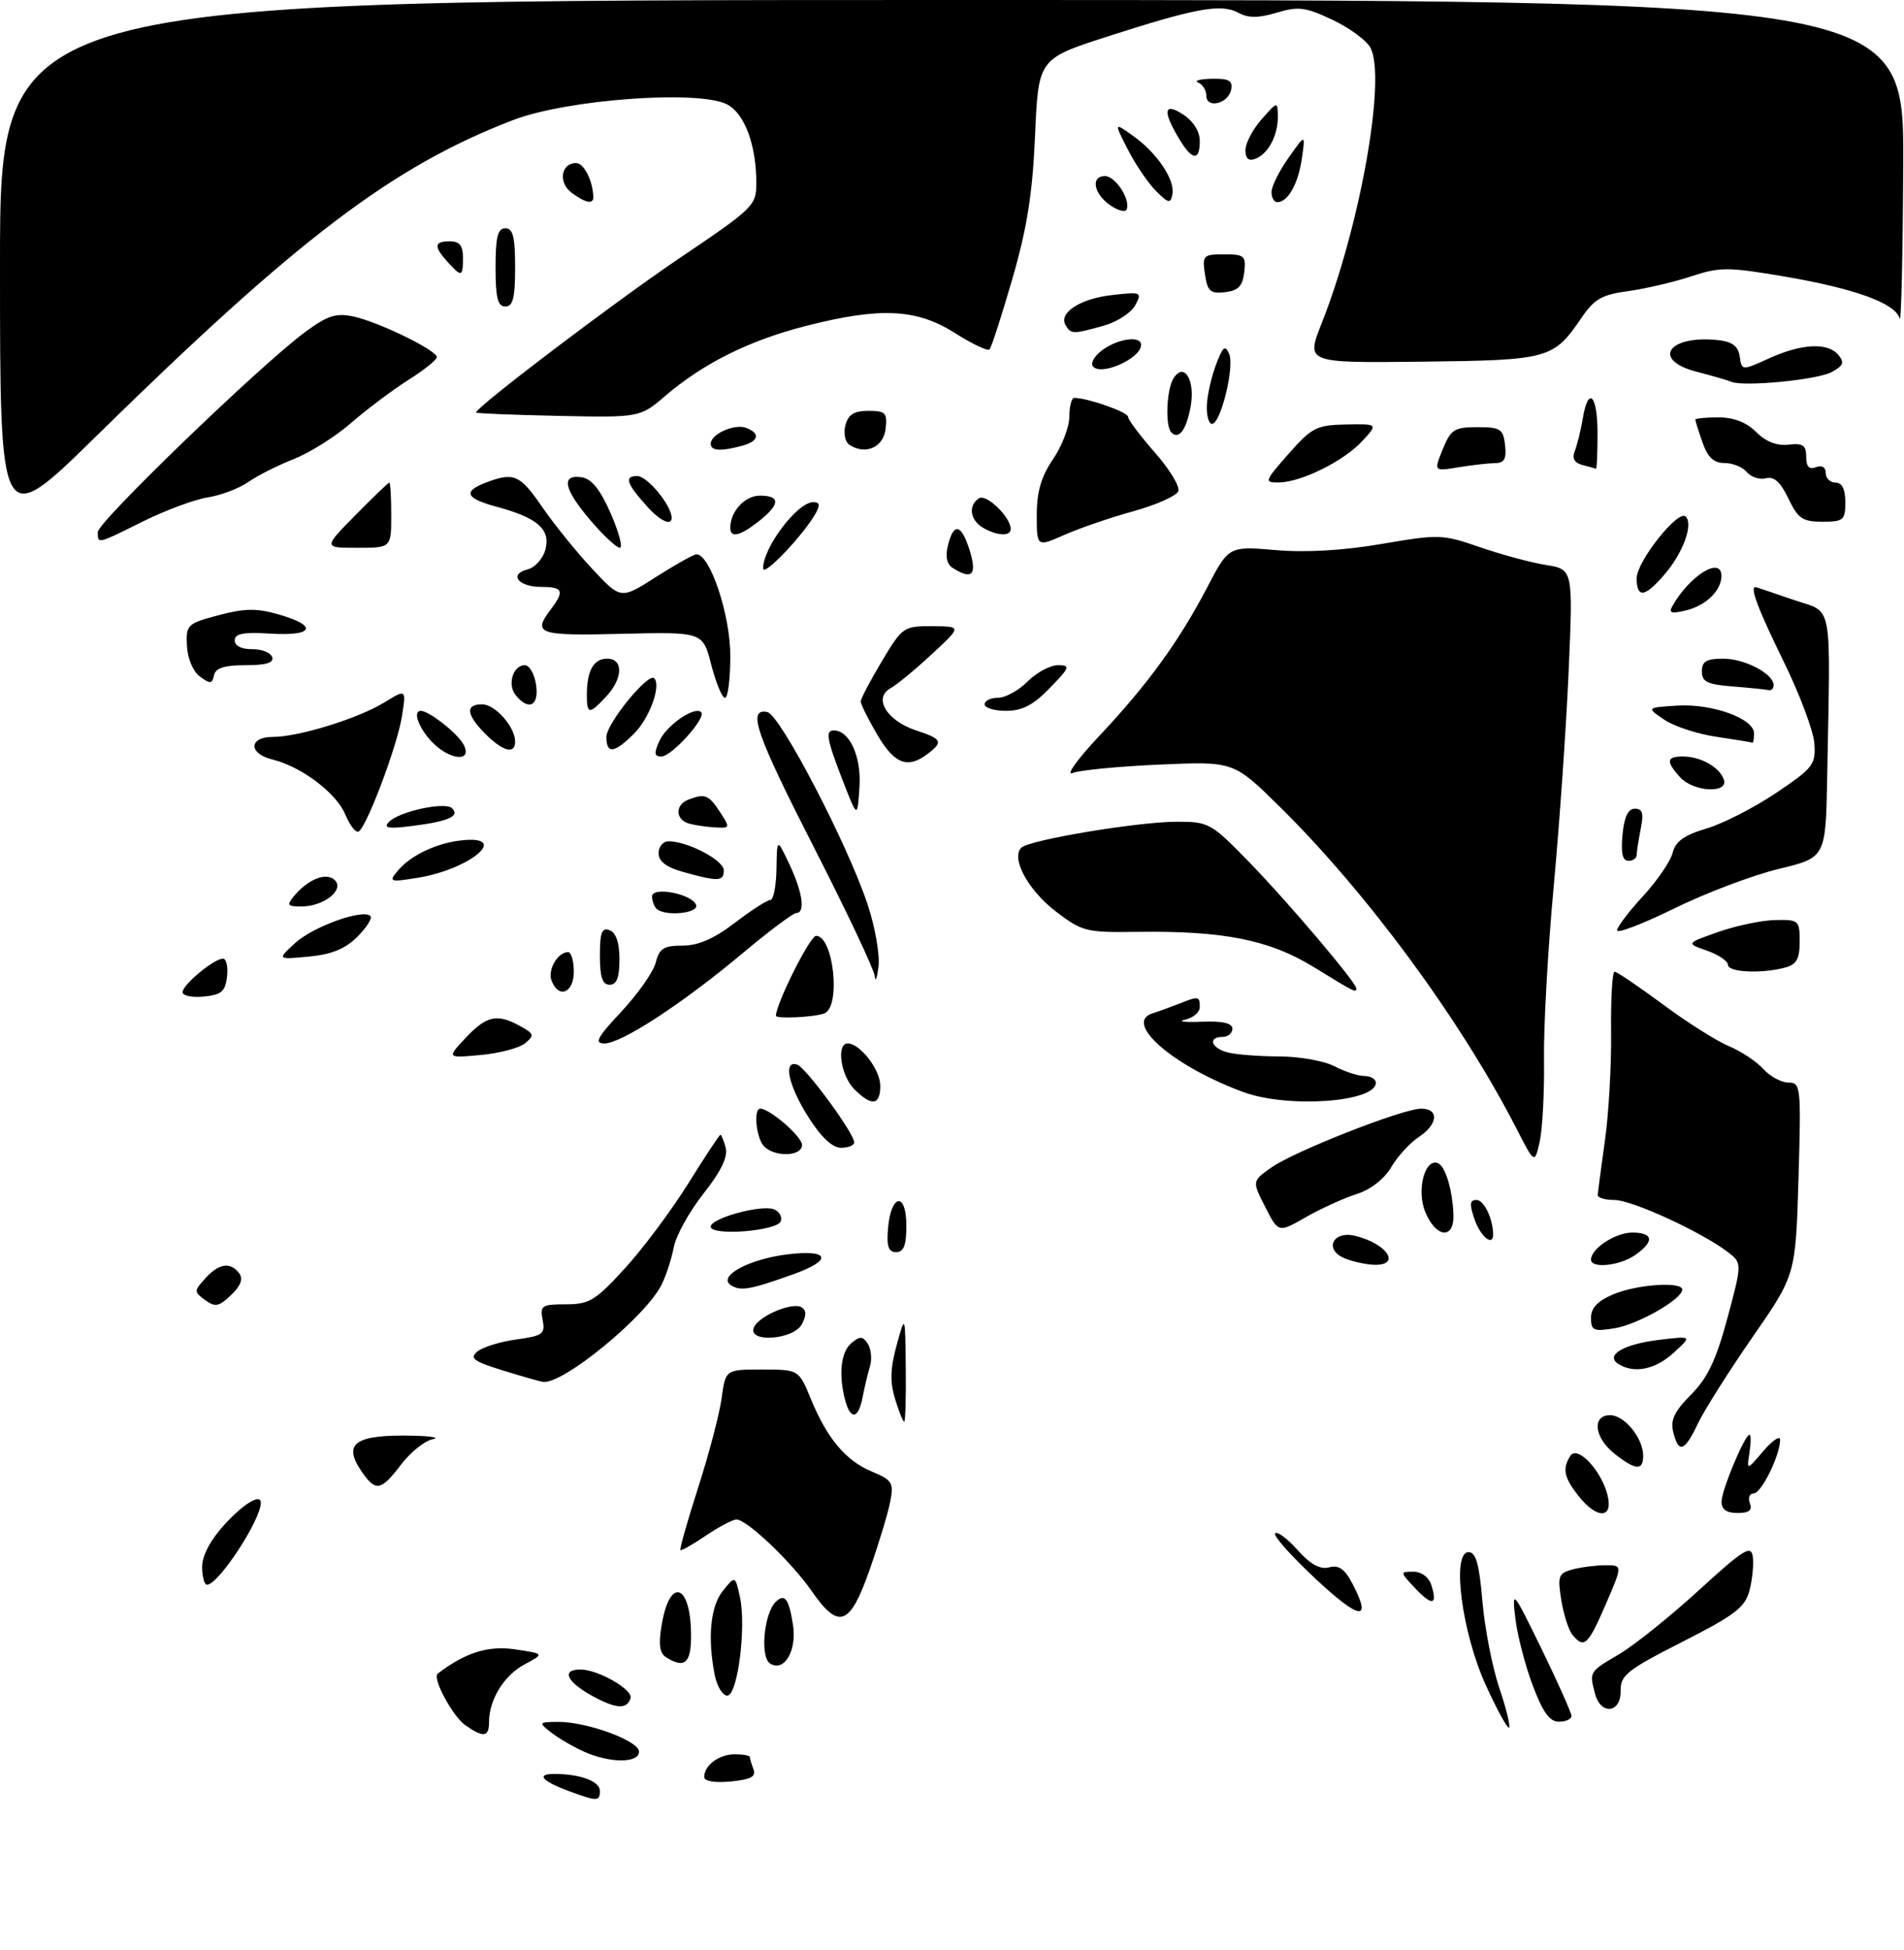 <?xml version="1.0" encoding="UTF-8" standalone="no"?>
<!DOCTYPE svg PUBLIC "-//W3C//DTD SVG 1.1//EN" "http://www.w3.org/Graphics/SVG/1.1/DTD/svg11.dtd" >
<svg xmlns="http://www.w3.org/2000/svg" xmlns:xlink="http://www.w3.org/1999/xlink" version="1.1" viewBox="0 0 292 299">
 <g >
 <path fill="currentColor"
d=" M 87.32 274.67 C 83.06 273.10 82.13 272.00 85.08 272.01 C 89.06 272.04 92.00 273.14 92.00 274.62 C 92.00 276.24 91.56 276.24 87.32 274.67 Z  M 108.00 272.48 C 108.00 270.68 110.27 269.00 112.70 269.00 C 113.97 269.00 115.00 269.19 115.00 269.42 C 115.00 269.65 115.25 270.50 115.56 271.31 C 115.99 272.42 115.14 272.87 112.06 273.17 C 109.59 273.40 108.00 273.13 108.00 272.48 Z  M 89.50 268.57 C 87.85 267.82 85.60 266.50 84.50 265.64 C 82.56 264.11 82.60 264.06 85.57 264.03 C 89.97 263.99 98.00 266.93 98.00 268.59 C 98.00 270.39 93.51 270.38 89.50 268.57 Z  M 71.36 264.54 C 69.42 263.18 66.26 257.30 67.12 256.64 C 71.35 253.40 74.88 252.29 79.00 252.91 C 83.50 253.58 83.50 253.58 80.44 255.22 C 77.30 256.90 75.00 260.62 75.00 264.05 C 75.00 266.38 74.15 266.49 71.36 264.54 Z  M 227.87 258.41 C 224.18 250.32 222.58 238.00 225.22 238.00 C 226.35 238.00 226.86 239.81 227.34 245.50 C 227.69 249.62 228.85 255.58 229.91 258.74 C 230.98 261.90 231.66 264.67 231.43 264.90 C 231.21 265.13 229.60 262.21 227.87 258.41 Z  M 235.03 258.36 C 233.87 255.26 232.68 250.65 232.39 248.11 C 231.87 243.65 232.00 243.80 236.43 252.87 C 238.94 258.03 241.00 262.64 241.00 263.12 C 241.00 263.61 240.13 264.00 239.07 264.00 C 237.64 264.00 236.60 262.53 235.03 258.36 Z  M 91.04 260.16 C 86.94 257.96 85.98 256.00 89.01 256.00 C 91.72 256.00 97.13 259.10 96.70 260.41 C 96.13 262.12 94.56 262.05 91.04 260.16 Z  M 244.63 259.75 C 243.72 256.34 243.70 256.36 248.25 253.69 C 250.59 252.32 256.10 247.90 260.50 243.88 C 267.40 237.57 268.54 236.86 268.81 238.68 C 268.97 239.84 268.75 242.17 268.31 243.86 C 267.62 246.48 266.10 247.64 258.00 251.76 C 249.49 256.09 248.50 256.88 248.54 259.30 C 248.59 262.69 245.51 263.04 244.63 259.75 Z  M 109.62 256.88 C 108.48 251.15 108.95 246.28 110.88 243.91 C 112.75 241.59 112.75 241.59 113.47 244.85 C 114.48 249.45 113.13 260.00 111.53 260.00 C 110.82 260.00 109.97 258.59 109.62 256.88 Z  M 118.10 255.08 C 116.55 254.10 117.14 247.46 118.95 245.65 C 120.33 244.27 120.99 245.13 121.61 249.13 C 122.24 253.11 120.27 256.45 118.10 255.08 Z  M 102.14 254.11 C 101.15 253.48 100.97 252.12 101.48 249.13 C 102.73 241.70 105.96 242.86 105.98 250.75 C 106.00 255.04 105.00 255.92 102.14 254.11 Z  M 241.17 250.70 C 240.57 249.99 239.80 247.58 239.44 245.34 C 238.85 241.67 239.01 241.23 241.15 240.66 C 242.44 240.31 244.70 240.02 246.18 240.01 C 248.85 240.00 248.85 240.00 246.26 246.00 C 243.55 252.27 242.94 252.84 241.17 250.70 Z  M 124.49 243.98 C 121.37 239.49 114.55 233.00 112.94 233.00 C 112.37 233.00 110.26 234.11 108.25 235.47 C 106.25 236.83 104.49 237.83 104.35 237.68 C 104.20 237.53 105.43 233.22 107.07 228.10 C 108.72 222.98 110.34 216.81 110.67 214.40 C 111.27 210.00 111.27 210.00 116.89 210.00 C 122.50 210.01 122.50 210.01 124.34 214.48 C 126.85 220.59 129.70 223.98 133.74 225.66 C 136.85 226.96 137.09 227.36 136.52 230.29 C 136.18 232.06 134.75 236.76 133.35 240.75 C 130.33 249.33 128.63 249.95 124.49 243.98 Z  M 201.67 242.01 C 197.97 238.55 195.22 235.45 195.56 235.11 C 195.89 234.78 197.44 235.93 199.00 237.68 C 200.98 239.89 202.45 240.70 203.85 240.33 C 205.35 239.94 206.26 240.59 207.48 242.97 C 210.46 248.72 208.49 248.39 201.67 242.01 Z  M 217.00 243.50 C 214.68 241.03 214.68 241.00 216.76 241.00 C 218.01 241.00 219.13 241.84 219.52 243.08 C 220.50 246.16 219.63 246.30 217.00 243.50 Z  M 31.00 240.25 C 31.01 238.51 32.28 236.12 34.45 233.75 C 37.42 230.52 40.00 228.98 40.00 230.43 C 40.00 233.08 33.49 243.00 31.75 243.00 C 31.34 243.00 31.00 241.76 31.00 240.25 Z  M 242.07 229.37 C 239.84 226.53 239.58 225.22 240.83 223.24 C 241.90 221.56 245.59 225.46 246.53 229.25 C 247.44 232.92 244.92 232.98 242.07 229.37 Z  M 264.02 230.25 C 264.04 228.45 267.58 220.00 268.31 220.00 C 268.54 220.00 268.53 221.24 268.30 222.75 C 267.87 225.50 267.87 225.50 270.43 222.50 C 271.84 220.85 272.99 220.08 273.00 220.78 C 273.00 223.14 270.12 229.00 268.94 229.00 C 268.31 229.00 268.05 229.68 268.36 230.50 C 268.78 231.58 268.25 232.00 266.47 232.00 C 264.78 232.00 264.01 231.45 264.02 230.25 Z  M 55.56 225.78 C 52.43 221.31 54.37 219.93 63.50 220.15 C 66.25 220.22 67.52 220.46 66.32 220.70 C 65.13 220.93 62.97 222.67 61.52 224.56 C 58.44 228.60 57.65 228.76 55.56 225.78 Z  M 247.63 222.93 C 244.49 220.46 244.09 217.00 246.94 217.00 C 249.13 217.00 252.00 220.53 252.00 223.22 C 252.00 225.54 250.86 225.47 247.63 222.93 Z  M 256.61 219.60 C 256.15 217.74 256.78 216.42 259.34 213.85 C 261.89 211.28 263.19 208.54 264.93 202.08 C 267.19 193.65 267.19 193.65 264.89 191.92 C 260.79 188.83 250.24 184.00 247.59 184.00 C 246.16 184.00 245.01 183.66 245.03 183.25 C 245.05 182.84 245.54 179.12 246.12 175.00 C 246.71 170.88 247.14 163.34 247.08 158.25 C 247.02 153.16 247.26 149.00 247.62 149.00 C 247.97 149.00 251.29 151.25 254.99 153.99 C 258.70 156.74 263.26 159.63 265.14 160.41 C 267.01 161.19 269.39 162.77 270.43 163.92 C 271.46 165.06 273.20 166.00 274.28 166.00 C 276.17 166.00 276.23 166.60 275.82 180.75 C 275.38 195.50 275.38 195.50 268.79 205.00 C 265.17 210.22 261.40 216.19 260.41 218.25 C 258.34 222.61 257.45 222.93 256.61 219.60 Z  M 137.27 214.52 C 136.47 211.92 136.53 209.83 137.51 206.27 C 138.82 201.50 138.82 201.50 138.91 209.75 C 138.96 214.29 138.85 218.00 138.67 218.00 C 138.49 218.00 137.85 216.43 137.27 214.52 Z  M 129.63 214.75 C 128.57 210.81 128.95 207.28 130.58 205.94 C 131.88 204.85 132.31 204.87 133.09 206.06 C 133.60 206.85 133.75 208.40 133.42 209.50 C 133.09 210.60 132.58 212.74 132.29 214.25 C 131.66 217.58 130.45 217.81 129.63 214.75 Z  M 77.11 210.14 C 72.60 208.74 71.97 208.27 73.21 207.24 C 74.03 206.56 76.72 205.73 79.19 205.39 C 83.26 204.83 83.64 204.55 83.22 202.39 C 82.80 200.19 83.09 200.00 86.78 200.00 C 90.38 200.00 91.33 199.42 95.83 194.49 C 98.60 191.46 102.97 185.61 105.54 181.49 C 108.11 177.37 110.33 174.00 110.49 174.00 C 110.64 174.00 111.00 174.91 111.30 176.02 C 111.65 177.39 110.56 179.65 107.89 183.02 C 105.72 185.76 103.67 189.47 103.33 191.25 C 102.99 193.04 102.14 195.64 101.44 197.03 C 98.99 201.92 86.35 212.28 83.30 211.90 C 82.86 211.85 80.08 211.05 77.11 210.14 Z  M 248.20 209.15 C 246.08 207.80 249.04 206.08 254.60 205.43 C 259.50 204.85 259.50 204.85 256.69 207.42 C 253.87 210.01 250.61 210.67 248.20 209.15 Z  M 115.60 203.59 C 116.28 201.82 121.52 199.59 122.94 200.46 C 123.68 200.92 123.69 201.71 122.97 203.06 C 121.69 205.44 114.70 205.95 115.60 203.59 Z  M 244.00 202.08 C 244.00 200.54 245.01 199.47 247.47 198.45 C 251.11 196.93 258.00 196.47 257.99 197.75 C 257.98 199.22 251.19 203.09 247.63 203.67 C 244.39 204.20 244.00 204.03 244.00 202.08 Z  M 31.46 199.35 C 29.73 198.08 29.73 197.96 31.49 196.02 C 33.57 193.71 35.34 193.45 36.69 195.25 C 37.32 196.10 36.92 197.17 35.44 198.58 C 33.58 200.36 33.00 200.47 31.46 199.35 Z  M 112.12 197.09 C 109.94 195.72 114.86 193.04 120.87 192.33 C 127.25 191.57 127.72 193.22 121.75 195.36 C 115.11 197.75 113.60 198.02 112.12 197.09 Z  M 206.27 192.97 C 202.98 191.65 204.38 188.63 207.88 189.51 C 212.77 190.73 214.92 194.05 210.75 193.94 C 209.51 193.90 207.49 193.47 206.27 192.97 Z  M 244.00 193.15 C 244.00 191.45 247.73 189.00 250.33 189.00 C 253.58 189.00 253.76 190.36 250.78 192.44 C 248.41 194.10 244.00 194.56 244.00 193.15 Z  M 136.19 188.33 C 136.64 183.05 139.00 182.71 139.00 187.92 C 139.00 190.95 138.60 192.00 137.44 192.00 C 136.25 192.00 135.95 191.12 136.19 188.33 Z  M 226.15 187.00 C 225.33 184.65 225.39 184.00 226.44 184.00 C 227.58 184.00 228.94 186.81 228.99 189.25 C 229.02 191.21 227.08 189.67 226.15 187.00 Z  M 109.00 188.09 C 109.00 186.80 116.73 184.68 118.69 185.43 C 119.50 185.75 119.98 186.56 119.75 187.25 C 119.25 188.77 109.00 189.57 109.00 188.09 Z  M 194.04 185.08 C 192.02 181.12 192.02 181.12 194.92 179.06 C 198.43 176.56 215.12 170.00 217.96 170.00 C 220.75 170.00 220.53 172.42 217.57 174.36 C 216.23 175.24 214.34 177.31 213.36 178.97 C 212.28 180.80 210.19 182.42 208.04 183.10 C 206.09 183.72 202.60 185.31 200.28 186.63 C 196.06 189.05 196.06 189.05 194.04 185.08 Z  M 218.60 185.89 C 217.22 182.62 218.45 177.67 220.47 178.33 C 221.63 178.71 222.76 182.41 222.90 186.25 C 223.04 190.08 220.26 189.85 218.60 185.89 Z  M 232.56 173.04 C 224.01 156.39 209.65 136.88 196.18 123.62 C 189.19 116.74 189.19 116.74 177.84 117.24 C 171.61 117.51 165.60 118.09 164.50 118.53 C 163.40 118.97 165.21 116.44 168.53 112.91 C 176.01 104.96 180.79 98.38 185.11 90.12 C 188.44 83.74 188.44 83.74 195.65 84.35 C 200.33 84.75 206.05 84.41 211.93 83.40 C 220.67 81.90 221.23 81.92 226.95 83.90 C 230.21 85.03 234.77 86.26 237.07 86.63 C 241.25 87.30 241.25 87.30 240.57 102.90 C 240.20 111.48 239.16 126.38 238.27 136.00 C 237.38 145.62 236.71 157.55 236.79 162.50 C 236.86 167.45 236.56 173.07 236.14 175.00 C 235.36 178.50 235.36 178.50 232.56 173.04 Z  M 117.20 175.80 C 115.98 174.58 115.50 170.00 116.60 170.00 C 118.07 170.00 123.00 174.28 123.00 175.57 C 123.00 177.32 118.88 177.48 117.20 175.80 Z  M 123.98 171.30 C 120.90 166.45 120.06 162.52 122.25 163.24 C 123.59 163.68 131.00 173.78 131.00 175.17 C 131.00 175.63 130.09 176.00 128.98 176.00 C 127.66 176.00 125.92 174.37 123.98 171.30 Z  M 131.00 167.00 C 128.94 164.94 128.23 160.00 130.00 160.00 C 131.91 160.00 135.00 164.02 135.00 166.50 C 135.00 169.52 133.68 169.68 131.00 167.00 Z  M 190.70 167.46 C 179.94 163.52 172.21 156.81 176.76 155.38 C 177.72 155.08 179.53 154.42 180.80 153.92 C 183.81 152.71 184.00 152.74 184.00 154.43 C 184.00 155.22 182.99 156.08 181.75 156.35 C 180.51 156.63 181.64 156.77 184.25 156.67 C 187.49 156.54 189.00 156.88 189.00 157.74 C 189.00 158.43 188.32 159.00 187.50 159.00 C 185.19 159.00 185.72 160.69 188.25 161.37 C 189.49 161.70 193.04 161.98 196.14 161.99 C 199.24 161.99 203.06 162.67 204.64 163.49 C 206.21 164.32 208.29 164.99 209.25 164.99 C 210.21 165.00 211.00 165.46 211.00 166.02 C 211.00 169.01 197.53 169.97 190.70 167.46 Z  M 71.44 159.12 C 74.63 155.73 76.26 155.38 79.82 157.36 C 81.91 158.52 81.98 158.77 80.53 159.97 C 79.65 160.70 76.59 161.51 73.72 161.77 C 68.50 162.25 68.50 162.25 71.44 159.12 Z  M 95.32 155.09 C 97.85 152.38 100.21 149.01 100.57 147.59 C 101.11 145.43 101.79 145.00 104.67 145.00 C 107.07 145.00 109.51 143.94 112.70 141.50 C 115.22 139.57 117.67 138.00 118.14 138.00 C 118.61 138.00 119.04 135.86 119.08 133.25 C 119.16 128.50 119.16 128.50 121.05 132.50 C 123.09 136.79 123.54 140.00 122.12 140.00 C 121.64 140.00 117.93 142.78 113.87 146.18 C 104.68 153.88 95.31 160.00 92.71 160.00 C 91.09 160.00 91.56 159.11 95.32 155.09 Z  M 119.00 155.75 C 119.04 153.84 124.23 143.50 125.15 143.50 C 127.84 143.50 129.00 154.40 126.42 155.39 C 124.89 155.98 119.00 156.26 119.00 155.75 Z  M 28.00 152.14 C 28.00 150.99 32.82 147.00 34.20 147.00 C 34.71 147.00 34.99 148.24 34.82 149.75 C 34.55 152.04 33.96 152.55 31.25 152.81 C 29.46 152.99 28.00 152.68 28.00 152.14 Z  M 84.59 150.37 C 83.95 148.72 85.53 146.00 87.12 146.00 C 87.61 146.00 88.00 147.35 88.00 149.00 C 88.00 152.26 85.67 153.20 84.59 150.37 Z  M 201.50 148.30 C 194.69 144.11 187.62 142.70 174.33 142.89 C 166.58 143.00 165.96 142.85 161.91 139.75 C 157.66 136.50 155.00 131.58 156.64 129.98 C 157.86 128.78 174.53 126.01 180.53 126.00 C 185.38 126.00 185.77 126.22 191.63 132.25 C 197.56 138.35 208.00 150.66 208.00 151.55 C 208.00 152.28 207.78 152.16 201.50 148.30 Z  M 92.00 146.53 C 92.00 142.97 92.30 142.18 93.50 142.64 C 94.48 143.01 95.00 144.57 95.00 147.11 C 95.00 149.90 94.58 151.00 93.50 151.00 C 92.39 151.00 92.00 149.84 92.00 146.53 Z  M 134.16 149.70 C 134.07 148.71 129.95 139.97 125.00 130.28 C 115.91 112.48 114.55 108.57 117.67 109.18 C 119.62 109.55 129.98 129.41 133.06 138.69 C 134.20 142.11 134.95 146.39 134.73 148.21 C 134.50 150.02 134.25 150.69 134.16 149.70 Z  M 265.00 147.95 C 265.00 147.37 263.55 146.39 261.78 145.77 C 258.56 144.65 258.56 144.65 263.53 142.90 C 266.26 141.94 270.19 141.12 272.25 141.08 C 275.86 141.00 276.00 141.13 276.00 144.38 C 276.00 147.05 275.52 147.90 273.75 148.37 C 270.14 149.34 265.00 149.09 265.00 147.95 Z  M 45.27 144.60 C 48.02 142.08 55.67 139.33 56.80 140.46 C 57.13 140.79 56.23 142.22 54.81 143.64 C 52.96 145.49 50.87 146.35 47.37 146.68 C 42.50 147.14 42.50 147.14 45.27 144.60 Z  M 248.00 142.66 C 248.00 142.15 249.78 139.79 251.97 137.42 C 254.15 135.05 256.20 132.06 256.52 130.76 C 256.96 129.01 258.30 128.05 261.69 127.05 C 264.21 126.31 269.02 123.85 272.38 121.59 C 278.08 117.76 278.48 117.24 278.25 113.99 C 278.11 112.07 275.98 106.38 273.50 101.34 C 269.61 93.41 268.29 89.91 269.25 90.03 C 269.39 90.05 271.98 90.92 275.00 91.96 C 281.23 94.11 280.72 91.44 280.22 119.25 C 279.99 131.50 279.99 131.50 272.75 133.25 C 268.76 134.22 261.56 136.94 256.75 139.31 C 251.94 141.67 248.00 143.18 248.00 142.66 Z  M 100.67 139.33 C 100.30 138.97 100.00 138.12 100.00 137.46 C 100.00 135.87 106.19 137.08 106.76 138.78 C 107.19 140.07 101.89 140.56 100.67 139.33 Z  M 45.05 137.45 C 47.26 134.78 50.08 133.68 51.36 134.97 C 52.85 136.49 49.62 139.00 46.19 139.00 C 44.10 139.00 43.94 138.78 45.05 137.45 Z  M 60.93 133.60 C 62.93 131.17 66.92 129.26 70.86 128.85 C 78.33 128.07 72.06 133.33 63.99 134.61 C 59.81 135.28 59.60 135.21 60.93 133.60 Z  M 104.75 133.70 C 102.17 132.98 101.00 132.08 101.00 130.82 C 101.00 129.82 101.69 129.00 102.53 129.00 C 105.46 129.00 111.00 131.91 111.00 133.45 C 111.00 135.18 110.17 135.21 104.75 133.70 Z  M 248.83 128.00 C 249.09 125.26 249.69 124.00 250.73 124.00 C 251.90 124.00 252.11 124.72 251.62 127.12 C 251.28 128.84 251.00 130.64 251.00 131.12 C 251.00 131.61 250.43 132.00 249.72 132.00 C 248.84 132.00 248.56 130.78 248.83 128.00 Z  M 52.96 124.90 C 51.59 121.59 46.21 117.54 41.75 116.45 C 38.08 115.56 38.14 113.00 41.82 113.00 C 45.78 113.00 54.87 110.20 58.91 107.73 C 62.31 105.64 62.31 105.64 61.64 109.85 C 60.92 114.38 56.28 126.71 55.01 127.50 C 54.58 127.76 53.66 126.59 52.96 124.90 Z  M 59.63 126.05 C 61.14 124.44 68.28 122.88 69.34 123.94 C 70.55 125.15 68.82 125.93 63.33 126.64 C 59.58 127.12 58.75 126.99 59.63 126.05 Z  M 105.75 126.31 C 103.57 125.74 103.46 123.42 105.58 122.61 C 108.11 121.64 108.68 121.86 110.41 124.50 C 111.99 126.92 111.97 127.00 109.77 126.88 C 108.52 126.82 106.71 126.56 105.75 126.31 Z  M 129.25 119.71 C 126.81 113.43 126.55 112.00 127.85 112.00 C 130.28 112.00 132.11 115.98 131.81 120.64 C 131.50 125.50 131.50 125.50 129.25 119.71 Z  M 257.65 119.17 C 255.47 116.76 255.57 116.00 258.07 116.00 C 260.78 116.00 263.62 117.57 264.35 119.47 C 265.22 121.72 259.74 121.48 257.65 119.17 Z  M 134.54 112.66 C 133.14 110.28 132.00 107.98 132.00 107.57 C 132.00 107.15 133.46 104.38 135.23 101.41 C 138.39 96.13 138.58 96.00 142.98 96.02 C 147.50 96.05 147.50 96.05 142.95 100.27 C 140.45 102.60 137.58 104.97 136.56 105.54 C 133.89 107.05 136.00 110.51 140.49 112.00 C 144.48 113.31 144.70 113.75 142.25 115.61 C 139.19 117.93 137.18 117.16 134.54 112.66 Z  M 66.17 113.69 C 64.17 111.55 63.27 109.00 64.54 109.00 C 65.79 109.00 70.16 112.43 71.08 114.14 C 72.57 116.94 68.91 116.60 66.17 113.69 Z  M 101.13 113.61 C 102.24 111.18 106.55 108.22 107.54 109.21 C 108.37 110.04 103.01 116.00 101.43 116.00 C 100.33 116.00 100.27 115.51 101.13 113.61 Z  M 74.45 112.55 C 71.50 109.59 71.32 108.00 73.94 108.00 C 75.94 108.00 79.00 111.46 79.00 113.72 C 79.00 115.71 77.14 115.23 74.45 112.55 Z  M 93.00 112.99 C 93.00 110.95 99.42 103.08 100.33 104.00 C 101.43 105.12 99.62 110.11 97.25 112.48 C 94.20 115.52 93.00 115.67 93.00 112.99 Z  M 263.24 112.98 C 260.35 112.56 256.75 111.38 255.24 110.36 C 252.50 108.50 252.50 108.50 257.16 108.20 C 262.53 107.85 269.00 110.17 269.00 112.45 C 269.00 113.30 268.89 113.94 268.75 113.88 C 268.61 113.81 266.13 113.41 263.24 112.98 Z  M 90.00 106.58 C 90.00 102.85 91.03 101.00 93.11 101.00 C 95.63 101.00 95.56 104.02 92.96 106.81 C 90.38 109.59 90.00 109.56 90.00 106.58 Z  M 151.00 108.00 C 151.00 107.45 151.92 107.00 153.05 107.00 C 154.17 107.00 156.22 105.88 157.59 104.50 C 158.97 103.12 161.06 102.00 162.24 102.00 C 164.21 102.00 164.10 102.30 161.00 105.50 C 158.47 108.11 156.77 109.00 154.30 109.00 C 152.49 109.00 151.00 108.55 151.00 108.00 Z  M 79.11 106.63 C 77.76 105.01 78.66 102.00 80.49 102.00 C 81.20 102.00 81.97 103.35 82.21 105.00 C 82.69 108.22 81.11 109.05 79.11 106.63 Z  M 109.08 101.94 C 107.79 96.89 107.79 96.89 95.39 97.19 C 82.51 97.51 81.62 97.21 84.47 93.44 C 86.60 90.62 86.35 90.00 83.06 90.00 C 79.50 90.00 77.96 88.08 80.91 87.31 C 82.08 87.01 83.30 85.63 83.66 84.22 C 84.43 81.15 82.43 79.40 76.25 77.73 C 71.38 76.42 70.91 75.37 74.57 73.98 C 78.80 72.37 79.76 72.79 83.16 77.75 C 84.95 80.36 88.39 84.62 90.81 87.21 C 95.21 91.93 95.21 91.93 100.62 88.46 C 103.60 86.56 106.39 85.00 106.82 85.00 C 108.90 85.00 112.00 94.29 112.00 100.53 C 112.00 104.09 111.64 107.00 111.19 107.00 C 110.74 107.00 109.80 104.72 109.08 101.94 Z  M 265.75 105.26 C 261.84 104.96 261.00 104.55 261.00 102.95 C 261.00 101.41 261.70 101.00 264.28 101.00 C 267.59 101.00 272.00 103.32 272.00 105.06 C 272.00 105.58 271.66 105.92 271.25 105.82 C 270.84 105.72 268.36 105.47 265.75 105.26 Z  M 30.67 103.75 C 29.61 102.98 28.77 100.99 28.67 99.04 C 28.51 95.81 28.70 95.62 33.50 94.34 C 37.51 93.27 39.34 93.24 42.75 94.22 C 48.82 95.96 48.13 97.57 41.50 97.16 C 37.32 96.90 36.00 97.15 36.00 98.20 C 36.00 99.04 37.04 99.56 38.65 99.54 C 40.11 99.52 41.50 100.06 41.74 100.75 C 42.04 101.63 40.83 102.00 37.66 102.00 C 34.39 102.00 33.06 102.43 32.82 103.55 C 32.55 104.87 32.23 104.90 30.67 103.75 Z  M 256.50 92.90 C 259.18 88.20 264.00 85.25 264.00 88.31 C 264.00 90.54 261.63 92.86 258.60 93.59 C 256.29 94.15 255.86 94.01 256.50 92.90 Z  M 251.00 88.67 C 251.00 86.10 257.37 78.08 258.52 79.20 C 259.70 80.36 258.18 84.64 255.41 87.92 C 252.32 91.60 251.00 91.82 251.00 88.67 Z  M 117.04 87.18 C 116.95 84.07 122.27 77.00 124.71 77.00 C 125.72 77.00 125.81 77.45 125.07 78.75 C 123.17 82.10 117.07 88.49 117.04 87.18 Z  M 146.11 87.09 C 145.20 86.51 144.95 85.33 145.38 83.61 C 146.28 80.03 147.46 80.34 148.74 84.50 C 149.86 88.16 149.06 88.96 146.11 87.09 Z  M 54.50 79.00 C 57.21 76.25 59.55 74.00 59.71 74.00 C 59.87 74.00 60.00 76.25 60.00 79.00 C 60.00 84.00 60.00 84.00 54.79 84.00 C 49.58 84.00 49.58 84.00 54.50 79.00 Z  M 90.58 79.82 C 86.46 75.01 85.98 72.71 89.18 73.18 C 90.73 73.41 92.04 75.03 93.67 78.75 C 94.93 81.64 95.55 84.00 95.06 84.00 C 94.56 84.00 92.55 82.12 90.58 79.82 Z  M 159.00 78.99 C 159.00 75.41 159.67 73.09 161.50 70.40 C 162.88 68.38 164.00 65.43 164.00 63.86 C 164.00 62.29 164.34 61.00 164.75 61.01 C 166.81 61.02 173.00 63.20 173.00 63.91 C 173.00 64.35 174.85 66.81 177.10 69.38 C 179.36 71.94 180.98 74.61 180.71 75.32 C 180.43 76.03 177.35 77.41 173.86 78.38 C 170.36 79.34 165.59 80.98 163.25 82.01 C 159.00 83.89 159.00 83.89 159.00 78.99 Z  M 15.00 81.58 C 15.00 80.03 40.04 55.89 46.80 50.91 C 50.27 48.36 51.54 47.96 54.24 48.54 C 58.10 49.38 67.00 53.72 67.00 54.77 C 67.00 55.17 65.03 56.74 62.63 58.26 C 60.23 59.78 56.29 62.73 53.88 64.83 C 51.47 66.93 47.50 69.43 45.06 70.39 C 42.61 71.35 39.46 72.94 38.06 73.92 C 36.65 74.90 33.86 75.96 31.85 76.27 C 29.85 76.59 25.42 78.23 22.00 79.92 C 14.83 83.48 15.00 83.44 15.00 81.58 Z  M 112.00 80.93 C 112.00 78.42 114.23 76.00 116.54 76.00 C 119.72 76.00 119.66 77.33 116.37 79.93 C 113.45 82.22 112.00 82.55 112.00 80.93 Z  M 150.75 80.92 C 148.75 79.75 148.45 77.46 150.16 76.40 C 151.30 75.70 155.00 79.31 155.00 81.11 C 155.00 82.28 152.93 82.19 150.75 80.92 Z  M 0.00 40.68 C 0.00 0.00 0.00 0.00 146.00 0.00 C 292.00 0.00 292.00 0.00 291.88 25.25 C 291.82 39.14 291.57 49.75 291.33 48.84 C 290.71 46.50 284.41 44.22 273.49 42.37 C 264.95 40.93 263.73 40.93 259.32 42.39 C 256.67 43.26 252.33 44.28 249.69 44.64 C 245.67 45.18 244.49 45.86 242.54 48.73 C 238.24 55.05 237.58 55.23 218.04 55.46 C 200.28 55.66 200.28 55.66 202.69 49.58 C 208.62 34.58 212.63 11.92 210.17 7.31 C 209.56 6.18 206.93 4.25 204.33 3.03 C 200.22 1.09 199.11 0.95 195.81 1.94 C 192.98 2.79 191.47 2.79 189.90 1.95 C 187.25 0.53 183.42 1.23 169.87 5.59 C 159.25 9.02 159.25 9.02 158.74 20.76 C 158.35 29.71 157.52 34.94 155.25 42.78 C 153.61 48.44 152.04 53.30 151.75 53.58 C 151.46 53.87 149.07 52.73 146.42 51.05 C 140.55 47.33 134.97 47.07 123.59 49.98 C 114.93 52.19 107.88 55.70 102.06 60.68 C 98.14 64.03 98.14 64.03 85.58 63.77 C 78.67 63.62 73.01 63.39 73.01 63.26 C 72.98 62.44 94.39 46.21 104.25 39.56 C 115.58 31.92 116.00 31.51 115.99 28.07 C 115.99 22.26 114.21 17.45 111.55 16.03 C 107.29 13.75 86.99 15.22 78.69 18.41 C 60.20 25.52 45.73 36.49 14.75 66.89 C 0.00 81.36 0.00 81.36 0.00 40.68 Z  M 99.32 77.75 C 96.06 74.13 95.68 73.00 97.73 73.00 C 99.29 73.00 103.00 77.51 103.00 79.40 C 103.00 80.68 101.26 79.90 99.32 77.75 Z  M 274.27 76.44 C 273.06 73.91 272.06 73.01 270.82 73.34 C 269.86 73.59 268.55 73.16 267.91 72.40 C 267.28 71.63 265.73 71.00 264.48 71.00 C 262.82 71.00 261.90 70.14 261.10 67.85 C 260.49 66.12 260.00 64.54 260.00 64.35 C 260.00 64.16 261.60 64.00 263.55 64.00 C 265.89 64.00 267.85 64.76 269.33 66.25 C 270.81 67.73 272.49 68.39 274.29 68.18 C 276.50 67.93 277.00 68.27 277.00 70.04 C 277.00 71.56 277.45 72.04 278.50 71.64 C 279.41 71.29 280.00 71.64 280.00 72.53 C 280.00 73.34 280.68 74.00 281.50 74.00 C 282.50 74.00 283.00 75.00 283.00 77.00 C 283.00 79.76 282.72 80.00 279.48 80.00 C 276.44 80.00 275.74 79.52 274.27 76.44 Z  M 197.62 69.59 C 201.18 65.55 201.91 65.18 206.42 65.09 C 211.35 65.00 211.35 65.00 208.92 67.63 C 206.10 70.70 199.54 73.95 196.12 73.98 C 193.84 74.00 193.91 73.81 197.62 69.59 Z  M 221.26 68.89 C 222.50 65.85 223.05 65.50 226.57 65.50 C 230.11 65.50 230.53 65.77 230.82 68.25 C 231.06 70.35 230.71 71.00 229.32 71.01 C 228.32 71.02 225.79 71.31 223.69 71.65 C 219.88 72.28 219.88 72.28 221.26 68.89 Z  M 242.68 71.30 C 241.45 70.98 241.07 70.29 241.51 69.16 C 241.87 68.25 242.42 66.04 242.72 64.25 C 243.58 59.08 245.00 60.48 245.00 66.50 C 245.00 69.53 244.89 71.95 244.75 71.88 C 244.61 71.82 243.68 71.56 242.68 71.30 Z  M 109.00 68.04 C 109.00 66.56 112.65 64.93 114.43 65.61 C 116.67 66.47 116.37 67.67 113.75 68.37 C 110.50 69.24 109.00 69.14 109.00 68.04 Z  M 130.29 68.22 C 129.61 67.78 129.33 66.46 129.65 65.21 C 130.09 63.56 130.98 63.00 133.18 63.00 C 135.81 63.00 136.10 63.30 135.82 65.75 C 135.49 68.59 132.74 69.82 130.29 68.22 Z  M 179.64 66.31 C 178.67 65.34 178.90 59.70 179.97 58.01 C 181.61 55.42 183.35 58.34 182.59 62.39 C 181.91 65.98 180.80 67.46 179.64 66.31 Z  M 185.08 62.25 C 185.12 60.74 185.74 57.92 186.46 56.00 C 187.54 53.12 187.90 52.82 188.51 54.28 C 189.34 56.31 187.20 65.00 185.87 65.00 C 185.39 65.00 185.03 63.76 185.08 62.25 Z  M 265.50 58.54 C 264.95 58.30 262.59 57.62 260.25 57.02 C 253.15 55.19 255.87 51.29 263.63 52.17 C 265.69 52.41 266.59 53.12 266.81 54.67 C 267.12 56.85 267.12 56.85 271.31 54.95 C 276.32 52.67 280.32 52.48 281.94 54.43 C 282.90 55.58 282.69 56.10 280.89 57.06 C 278.64 58.26 267.38 59.34 265.50 58.54 Z  M 167.57 56.11 C 167.24 55.57 167.97 54.43 169.21 53.57 C 171.63 51.87 175.00 51.47 175.00 52.88 C 175.00 55.01 168.61 57.79 167.57 56.11 Z  M 163.44 49.90 C 162.27 48.00 165.62 45.80 170.51 45.25 C 175.05 44.73 175.18 44.79 174.10 46.81 C 173.48 47.97 171.29 49.38 169.24 49.95 C 164.56 51.25 164.27 51.25 163.44 49.90 Z  M 76.00 41.00 C 76.00 36.33 76.33 35.00 77.50 35.00 C 78.67 35.00 79.00 36.33 79.00 41.00 C 79.00 45.67 78.67 47.00 77.50 47.00 C 76.33 47.00 76.00 45.67 76.00 41.00 Z  M 184.79 42.05 C 184.37 39.16 184.52 39.00 187.74 39.00 C 190.85 39.00 191.11 39.23 190.82 41.75 C 190.57 43.87 189.90 44.57 187.87 44.80 C 185.62 45.07 185.18 44.67 184.79 42.05 Z  M 68.65 40.17 C 66.48 37.77 66.57 37.00 69.00 37.00 C 70.47 37.00 71.00 37.67 71.00 39.50 C 71.00 42.49 70.80 42.54 68.65 40.17 Z  M 170.24 31.46 C 167.71 29.69 167.24 27.00 169.46 27.00 C 171.04 27.00 173.34 30.49 172.81 32.07 C 172.63 32.60 171.48 32.32 170.24 31.46 Z  M 87.62 29.52 C 85.57 27.96 86.05 25.00 88.35 25.00 C 89.56 25.00 90.94 27.75 90.99 30.25 C 91.01 31.38 89.72 31.10 87.62 29.52 Z  M 177.28 29.28 C 176.07 28.07 174.13 25.21 172.96 22.91 C 170.83 18.74 170.83 18.74 173.78 20.84 C 177.46 23.46 180.23 27.58 179.80 29.80 C 179.52 31.26 179.20 31.20 177.28 29.28 Z  M 195.00 29.45 C 195.00 28.59 196.17 26.23 197.61 24.20 C 200.21 20.50 200.21 20.50 199.65 24.34 C 199.09 28.20 197.51 31.00 195.88 31.00 C 195.39 31.00 195.00 30.30 195.00 29.45 Z  M 191.00 23.02 C 191.00 21.97 192.11 19.85 193.47 18.31 C 195.91 15.53 195.94 15.52 195.97 17.82 C 196.01 20.74 194.51 23.59 192.53 24.35 C 191.49 24.75 191.00 24.33 191.00 23.02 Z  M 180.72 21.10 C 178.25 16.93 178.54 15.65 181.50 17.59 C 183.01 18.58 184.00 20.17 184.00 21.62 C 184.00 24.81 182.80 24.62 180.72 21.10 Z  M 185.00 14.66 C 185.00 13.84 184.44 12.94 183.75 12.66 C 183.06 12.38 184.00 12.12 185.82 12.08 C 188.46 12.02 189.08 12.36 188.81 13.74 C 188.39 15.91 185.00 16.73 185.00 14.66 Z "/>
</g>
</svg>
